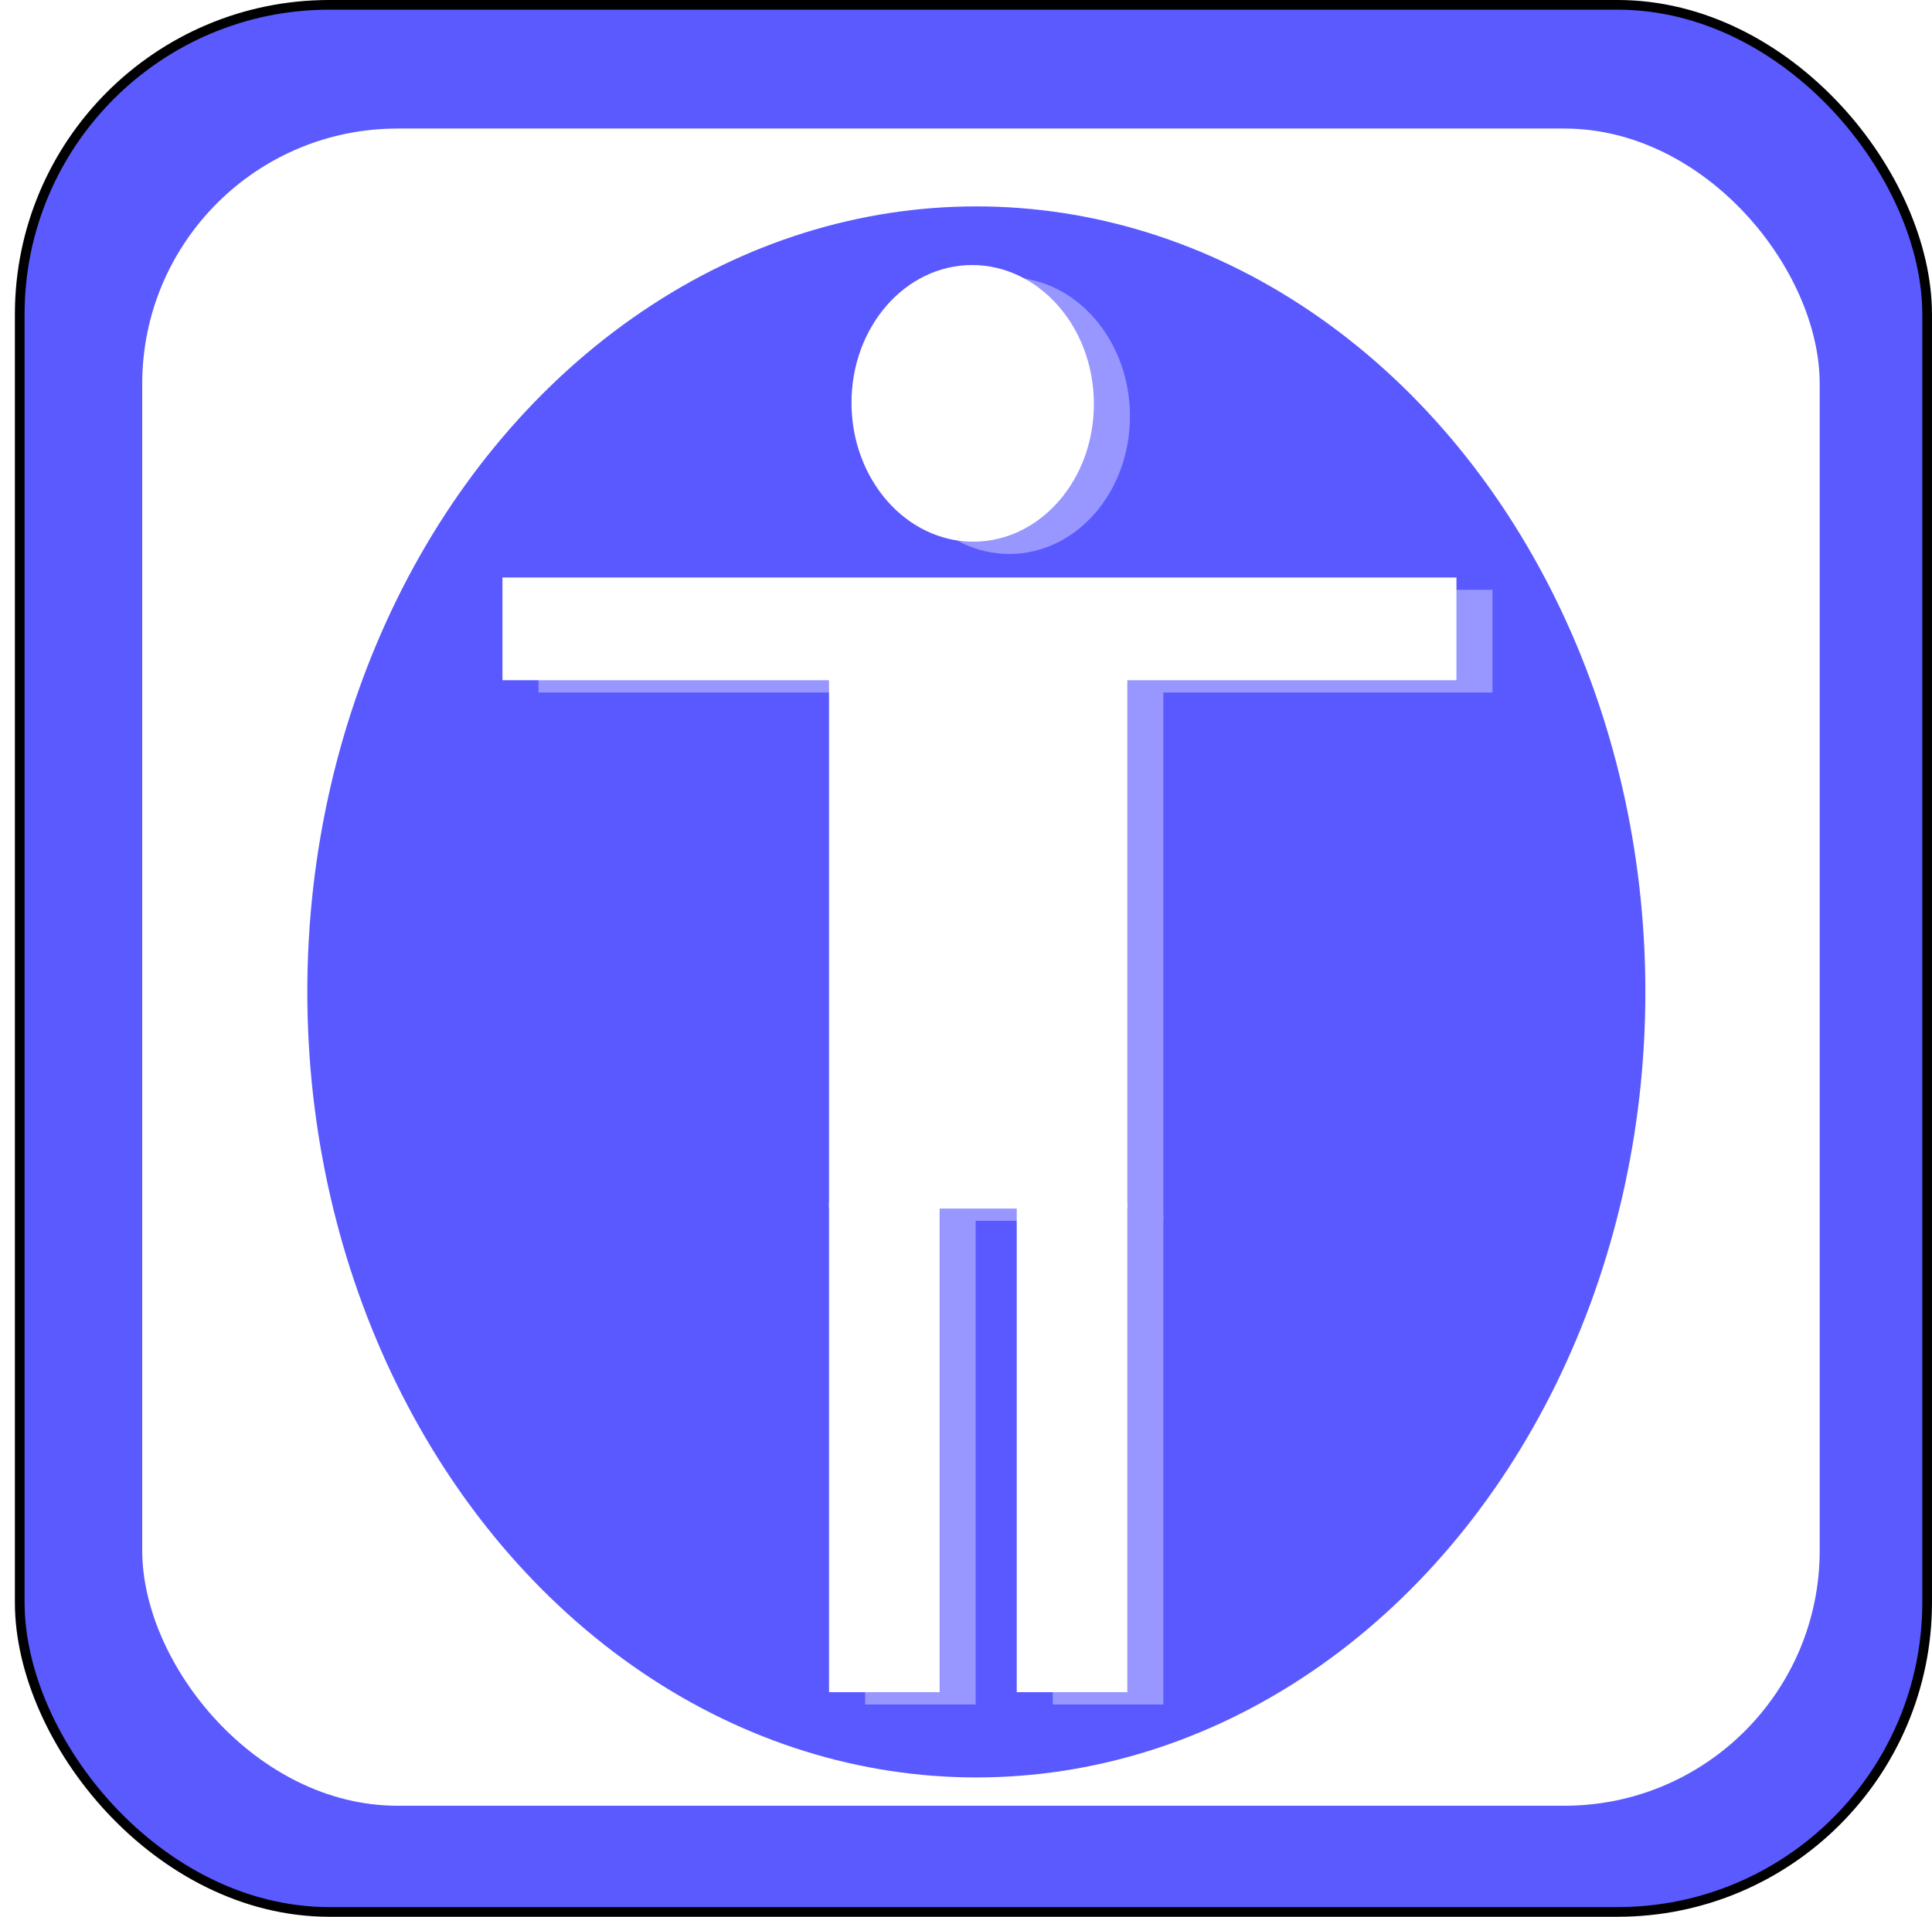 <?xml version="1.0" encoding="UTF-8" standalone="no"?>
<!-- Created with Inkscape (http://www.inkscape.org/) -->

<svg
   sodipodi:docname="accesshelper.svg"
   viewBox="0 0 96.746 96"
   height="96"
   width="96.746"
   id="svg815"
   version="1.1"
   inkscape:version="1.1 (1:1.1+202105261517+ce6663b3b7)"
   xmlns:inkscape="http://www.inkscape.org/namespaces/inkscape"
   xmlns:sodipodi="http://sodipodi.sourceforge.net/DTD/sodipodi-0.dtd"
   xmlns="http://www.w3.org/2000/svg"
   xmlns:svg="http://www.w3.org/2000/svg"
   xmlns:rdf="http://www.w3.org/1999/02/22-rdf-syntax-ns#"
   xmlns:cc="http://creativecommons.org/ns#"
   xmlns:dc="http://purl.org/dc/elements/1.1/">
  <defs
     id="defs819">
    <filter
       x="-0.5"
       width="2"
       y="-0.5"
       height="2"
       inkscape:menu-tooltip="Convert to small scattered particles with some thickness"
       inkscape:menu="Scatter"
       inkscape:label="Air Spray"
       style="color-interpolation-filters:sRGB"
       id="filter1192">
      <feGaussianBlur
         result="result8"
         stdDeviation="5"
         id="feGaussianBlur1180" />
      <feTurbulence
         baseFrequency="0.015"
         numOctaves="2"
         type="fractalNoise"
         result="result7"
         seed="20"
         id="feTurbulence1182" />
      <feComposite
         in="SourceGraphic"
         operator="in"
         result="result6"
         in2="result8"
         id="feComposite1184" />
      <feComposite
         in="result6"
         operator="arithmetic"
         result="result2"
         in2="result7"
         k3="1"
         id="feComposite1186"
         k1="0"
         k2="0"
         k4="0" />
      <feComposite
         in2="result6"
         operator="in"
         in="result2"
         result="fbSourceGraphic"
         id="feComposite1188" />
      <feComposite
         in2="fbSourceGraphic"
         in="fbSourceGraphic"
         k2="2.5"
         operator="arithmetic"
         id="feComposite1190"
         result="fbSourceGraphic"
         k1="0"
         k3="0"
         k4="0" />
      <feColorMatrix
         result="fbSourceGraphicAlpha"
         in="fbSourceGraphic"
         values="0 0 0 -1 0 0 0 0 -1 0 0 0 0 -1 0 0 0 0 1 0"
         id="feColorMatrix1194" />
      <feGaussianBlur
         id="feGaussianBlur1196"
         stdDeviation="0.01"
         result="result1"
         in="fbSourceGraphic" />
      <feBlend
         in2="result1"
         id="feBlend1198"
         result="fbSourceGraphic"
         mode="multiply" />
      <feTurbulence
         id="feTurbulence1200"
         baseFrequency="0.8"
         type="fractalNoise"
         seed="0"
         numOctaves="3"
         result="result3" />
      <feDisplacementMap
         in2="result3"
         id="feDisplacementMap1202"
         in="fbSourceGraphic"
         xChannelSelector="R"
         yChannelSelector="G"
         scale="50"
         result="result2" />
      <feMorphology
         id="feMorphology1204"
         radius="1"
         operator="dilate"
         result="result4" />
      <feBlend
         in2="result2"
         id="feBlend1206"
         mode="screen" />
    </filter>
    <filter
       x="-0.35"
       width="1.7"
       y="-0.35"
       height="1.7"
       inkscape:menu-tooltip="Smooth rainbow colors warped along the edges and colorizable"
       inkscape:menu="Textures"
       inkscape:label="Warped Rainbow"
       style="color-interpolation-filters:sRGB"
       id="filter1314">
      <feGaussianBlur
         result="result8"
         stdDeviation="5"
         id="feGaussianBlur1304" />
      <feTurbulence
         baseFrequency="0.015"
         numOctaves="2"
         type="fractalNoise"
         result="result7"
         seed="20"
         id="feTurbulence1306" />
      <feDisplacementMap
         yChannelSelector="A"
         xChannelSelector="A"
         scale="100"
         result="result10"
         in="result7"
         in2="result8"
         id="feDisplacementMap1308" />
      <feComposite
         in="result10"
         operator="atop"
         result="result2"
         in2="result8"
         id="feComposite1310" />
      <feComposite
         in2="result2"
         operator="arithmetic"
         in="result10"
         result="fbSourceGraphic"
         k1="2.5"
         k3="0.5"
         id="feComposite1312"
         k2="0"
         k4="0" />
    </filter>
    <filter
       height="1.003"
       y="-0.002"
       width="1.005"
       x="-0.002"
       id="filter2393-6"
       style="color-interpolation-filters:sRGB"
       inkscape:collect="always">
      <feGaussianBlur
         id="feGaussianBlur2395-7"
         stdDeviation="0.065"
         inkscape:collect="always" />
    </filter>
  </defs>
  <sodipodi:namedview
     inkscape:current-layer="svg815"
     inkscape:window-maximized="1"
     inkscape:window-y="0"
     inkscape:window-x="0"
     inkscape:cy="-7.8941718"
     inkscape:cx="33.080339"
     inkscape:zoom="1.3300952"
     showgrid="false"
     id="namedview817"
     inkscape:window-height="906"
     inkscape:window-width="1920"
     inkscape:pageshadow="2"
     inkscape:pageopacity="0"
     guidetolerance="10"
     gridtolerance="10"
     objecttolerance="10"
     borderopacity="1"
     bordercolor="#666666"
     pagecolor="#ffffff"
     inkscape:pagecheckerboard="0" />
  <flowRoot
     xml:space="preserve"
     id="flowRoot835"
     style="font-style:normal;font-weight:normal;font-size:40px;line-height:94%;font-family:sans-serif;text-align:center;letter-spacing:0px;word-spacing:0px;text-anchor:middle;fill:#000000;fill-opacity:1;stroke:none;stroke-width:1px;stroke-linecap:butt;stroke-linejoin:miter;stroke-opacity:1"
     transform="translate(-37.656,-12.551)"><flowRegion
       id="flowRegion837"><rect
         id="rect839"
         width="11.277"
         height="46.613"
         x="328.548"
         y="-54.398" /></flowRegion><flowPara
       id="flowPara841" /></flowRoot>
  <path
     style="opacity:0;fill:#000000;fill-opacity:0.243;stroke:none;stroke-width:1.757;stroke-linecap:round;stroke-linejoin:bevel;stroke-miterlimit:4;stroke-dasharray:none;stroke-opacity:1"
     id="path1476"
     sodipodi:type="arc"
     sodipodi:cx="56.839462"
     sodipodi:cy="-152.2603"
     sodipodi:rx="17.676405"
     sodipodi:ry="20.999037"
     sodipodi:start="5.5341424"
     sodipodi:end="5.5312975"
     sodipodi:open="true"
     d="m 69.785,-166.559 a 17.676,20.999 0 0 1 -0.899,29.667 17.676,20.999 0 0 1 -24.974,-1.047 17.676,20.999 0 0 1 0.864,-29.669 17.676,20.999 0 0 1 24.975,1.005" />
  <rect
     style="opacity:1;fill:#5a5aff;fill-opacity:1;stroke:#000000;stroke-width:0.485;stroke-linecap:round;stroke-linejoin:bevel;stroke-miterlimit:4;stroke-dasharray:none;stroke-opacity:1"
     id="rect864-7"
     width="95.515"
     height="95.515"
     x="0.988"
     y="0.242"
     ry="15.505"
     inkscape:export-xdpi="96"
     inkscape:export-ydpi="96" />
  <rect
     style="opacity:1;fill:#ffffff;fill-opacity:1;stroke:none;stroke-width:2.624;stroke-linecap:round;stroke-linejoin:bevel;stroke-miterlimit:4;stroke-dasharray:none;stroke-opacity:1"
     id="rect926"
     width="84"
     height="84"
     x="7.122"
     y="6.438"
     ry="12.781" />
  <g
     aria-label="D"
     style="font-style:normal;font-weight:normal;font-size:40px;line-height:94%;font-family:sans-serif;text-align:center;letter-spacing:0px;word-spacing:0px;text-anchor:middle;fill:#000000;fill-opacity:1;stroke:#ffffff;stroke-width:2.513;stroke-linecap:butt;stroke-linejoin:miter;stroke-miterlimit:4;stroke-dasharray:none;stroke-opacity:1"
     id="text868-6"
     transform="translate(-112,182)">
    <ellipse
       ry="39.342"
       rx="33.502"
       cy="-132.321"
       cx="160.891"
       id="path2318-5"
       style="opacity:0.97;fill:#5555ff;fill-opacity:1;stroke:none;stroke-width:2.697;stroke-opacity:1" />
    <g
       id="g2274-7-3"
       transform="matrix(0.729,0,0,0.729,126.679,-859.758)"
       style="opacity:0.77;fill:#aaaaff;fill-opacity:1;filter:url(#filter2393-6)">
      <rect
         style="fill:#aaaaff;fill-opacity:1;stroke:none;stroke-width:7.447"
         id="rect2042-5-5"
         width="65.53"
         height="7.056"
         x="16.856"
         y="970.23" />
      <rect
         style="fill:#aaaaff;fill-opacity:1;stroke:none;stroke-width:7.447"
         id="rect2044-3-6"
         width="20.489"
         height="36.489"
         x="39.288"
         y="977.095" />
      <rect
         style="fill:#aaaaff;fill-opacity:1;stroke:none;stroke-width:7.605"
         id="rect2046-5-2"
         width="7.595"
         height="33.626"
         x="39.288"
         y="1013.184" />
      <rect
         y="1013.184"
         x="52.182"
         height="33.626"
         width="7.595"
         id="rect2046-3-6-9"
         style="fill:#aaaaff;fill-opacity:1;stroke:none;stroke-width:7.605" />
      <ellipse
         style="fill:#aaaaff;fill-opacity:1;stroke:none;stroke-width:6.927"
         id="path2210-2-1"
         transform="matrix(1,0,0.004,1,0,0)"
         cx="45.324"
         cy="958.266"
         rx="8.325"
         ry="9.502" />
    </g>
    <g
       style="fill:#ffffff;fill-opacity:1"
       transform="matrix(0.729,0,0,0.729,124.873,-860.374)"
       id="g2274-2">
      <rect
         y="970.23"
         x="16.856"
         height="7.056"
         width="65.53"
         id="rect2042-7"
         style="fill:#ffffff;fill-opacity:1;stroke:none;stroke-width:7.447" />
      <rect
         y="977.095"
         x="39.288"
         height="36.489"
         width="20.489"
         id="rect2044-0"
         style="fill:#ffffff;fill-opacity:1;stroke:none;stroke-width:7.447" />
      <rect
         y="1013.184"
         x="39.288"
         height="33.626"
         width="7.595"
         id="rect2046-9"
         style="fill:#ffffff;fill-opacity:1;stroke:none;stroke-width:7.605" />
      <rect
         style="fill:#ffffff;fill-opacity:1;stroke:none;stroke-width:7.605"
         id="rect2046-3-3"
         width="7.595"
         height="33.626"
         x="52.182"
         y="1013.184" />
      <ellipse
         ry="9.502"
         rx="8.325"
         cy="958.266"
         cx="45.324"
         transform="matrix(1,0,0.004,1,0,0)"
         id="path2210-6"
         style="fill:#ffffff;fill-opacity:1;stroke:none;stroke-width:6.927" />
    </g>
  </g>
</svg>
